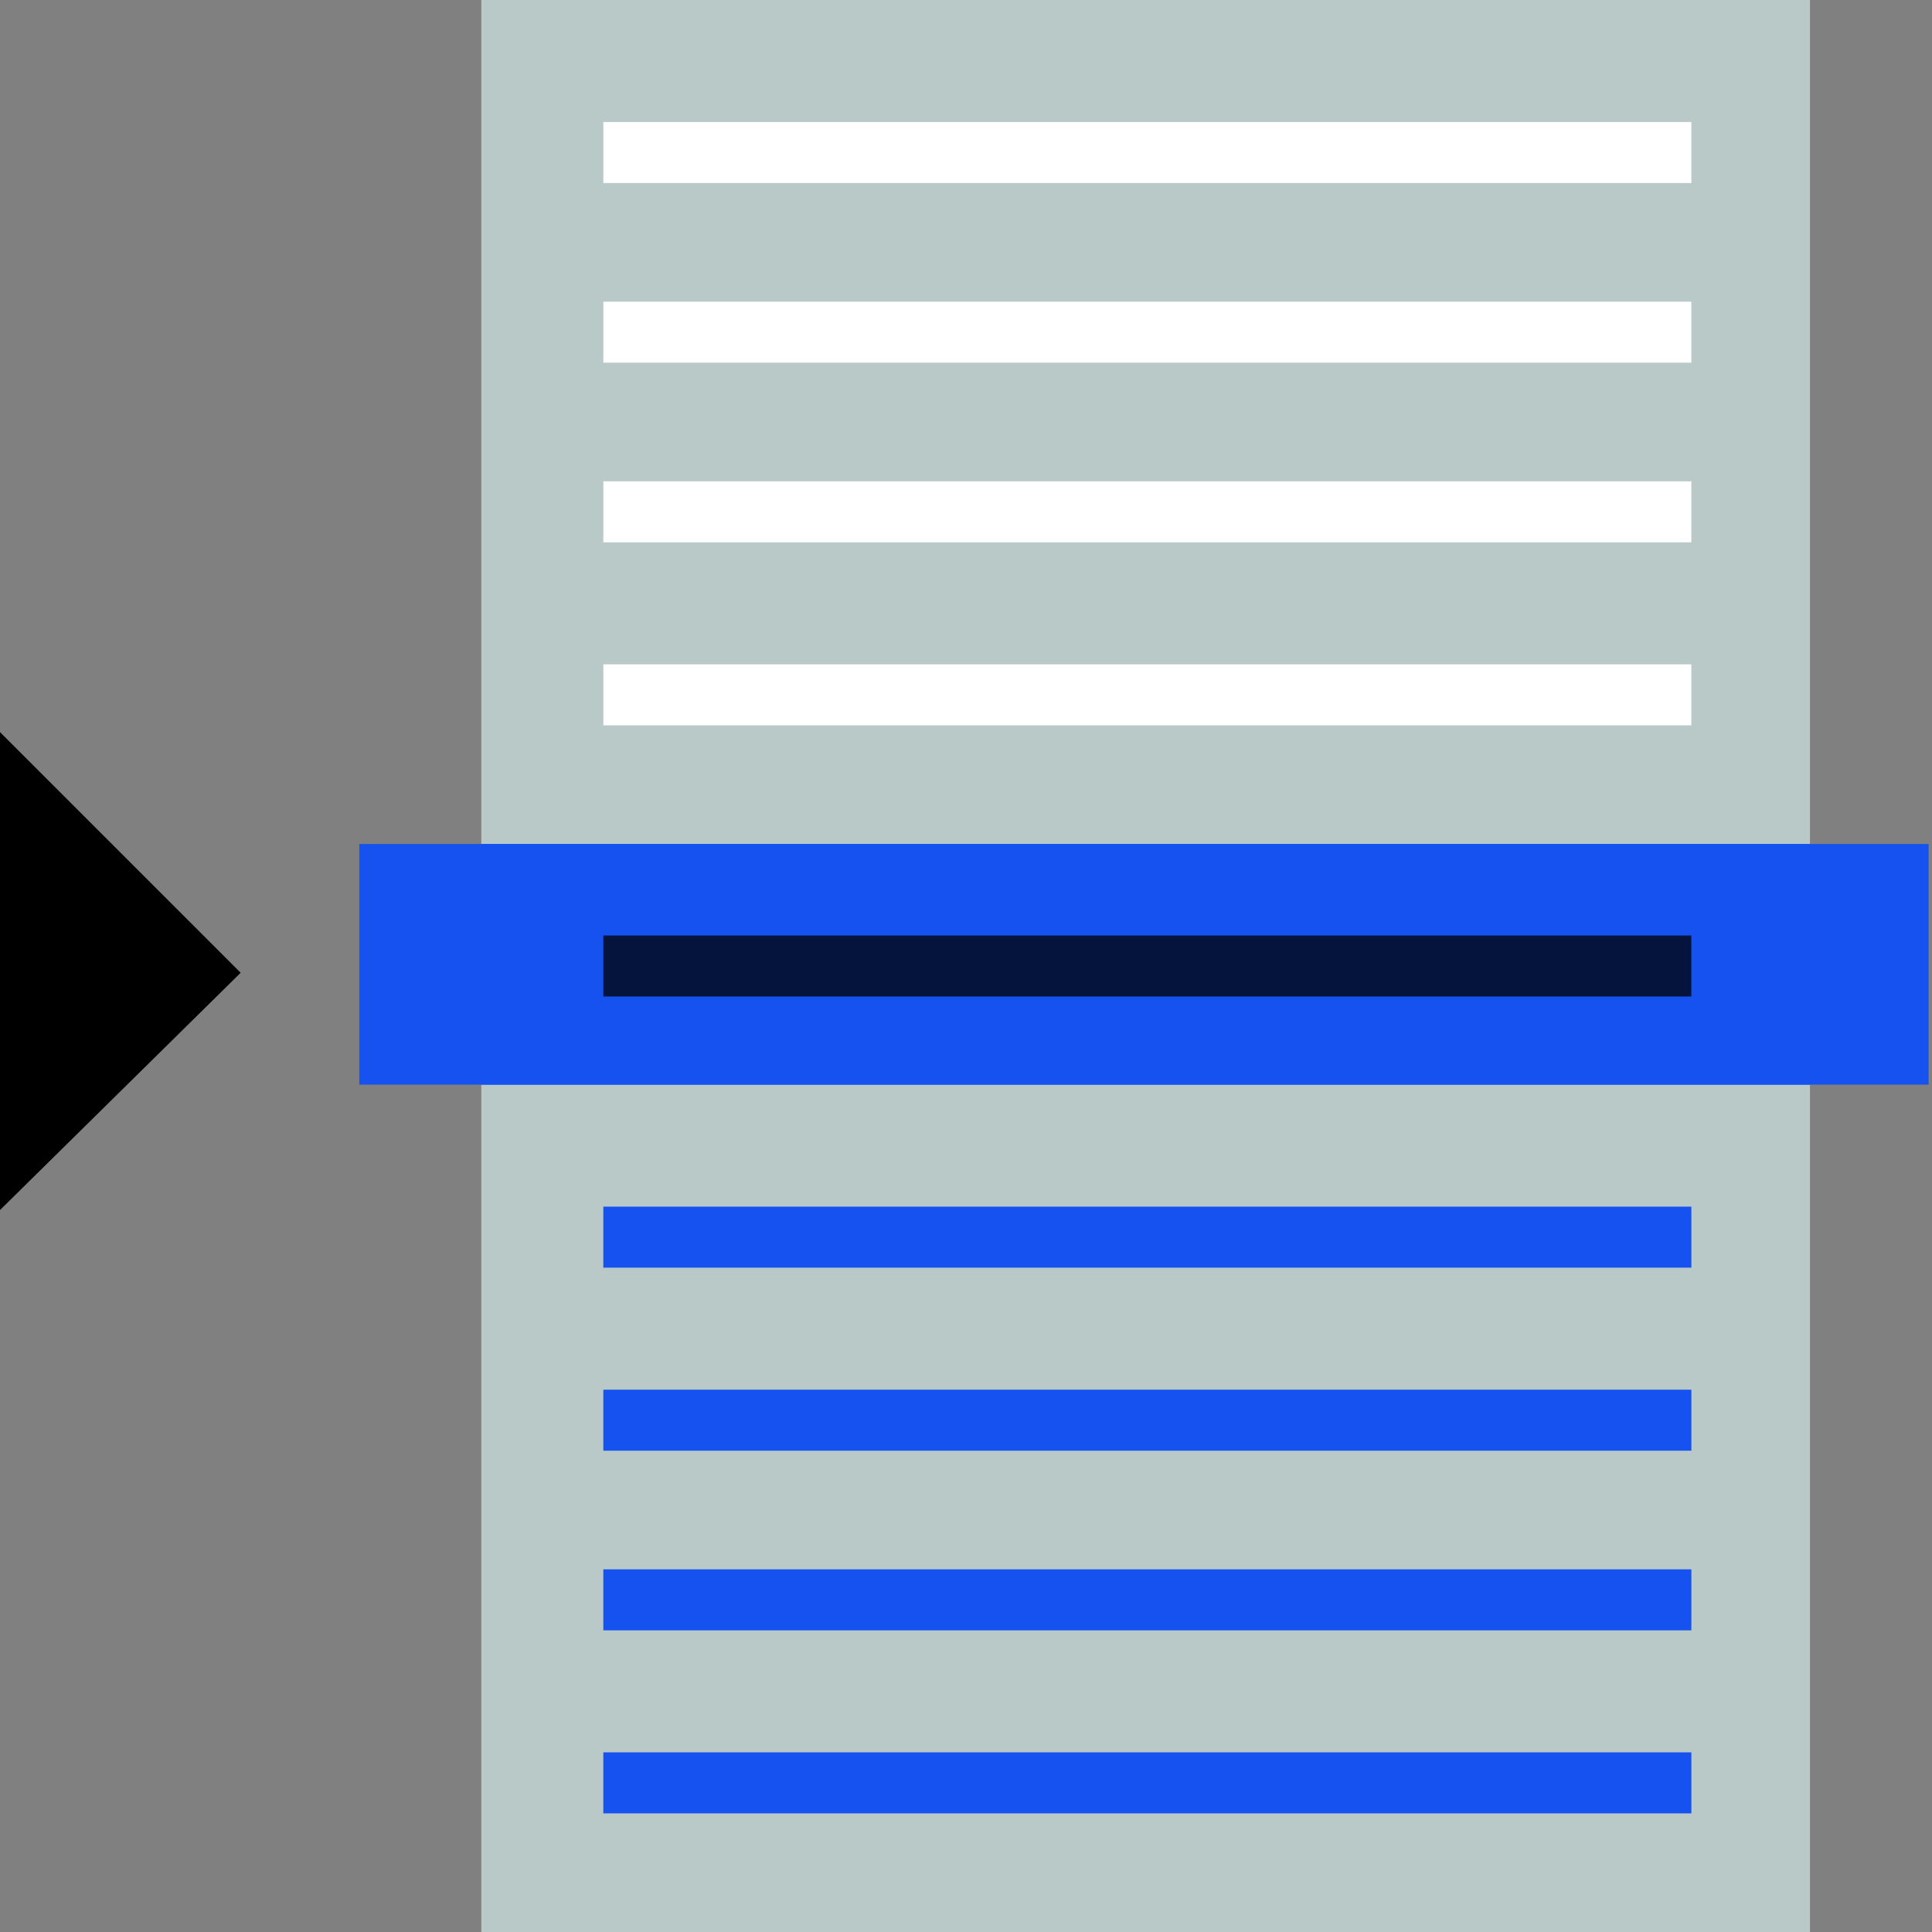 <svg xmlns="http://www.w3.org/2000/svg" x="0px" y="0px"
	 viewBox="0 0 57 57" style="enable-background:new 0 0 57 57;" xml:space="preserve">
<rect x="0" y="0" width="57" height="57" fill="#808080" stroke="none"/>
<style type="text/css">
	.st0{fill:#B8C9C8;}
	.st1{fill:#1652F0;}
	.st2{fill:#FFFFFF;}
	.st3{fill:#05143C;}
</style>
<path class="st0" d="M53.4,0H14.2v57h39.2V0z"/>
<path class="st1" d="M56.9,24.9H10.6v7.1h46.3V24.9z"/>
<path class="st1" d="M53.4,24.9H14.2v7.1h39.2V24.9z"/>
<path class="st2" d="M49.8,19.6H17.8v1.8h32.1V19.6z"/>
<path class="st3" d="M49.8,27.6H17.8v1.8h32.1V27.6z"/>
<rect x="17.8" y="14.2" class="st2" width="32.1" height="1.8"/>
<rect x="17.8" y="3.6" class="st2" width="32.1" height="1.8"/>
<rect x="17.8" y="8.9" class="st2" width="32.1" height="1.8"/>
<rect x="17.8" y="35.6" class="st1" width="32.1" height="1.8"/>
<rect x="17.8" y="41" class="st1" width="32.1" height="1.8"/>
<rect x="17.8" y="51.7" class="st1" width="32.1" height="1.8"/>
<rect x="17.8" y="46.3" class="st1" width="32.1" height="1.8"/>
<path d="M0,35.7V21.6l7.1,7.1L0,35.7z"/>
</svg>
